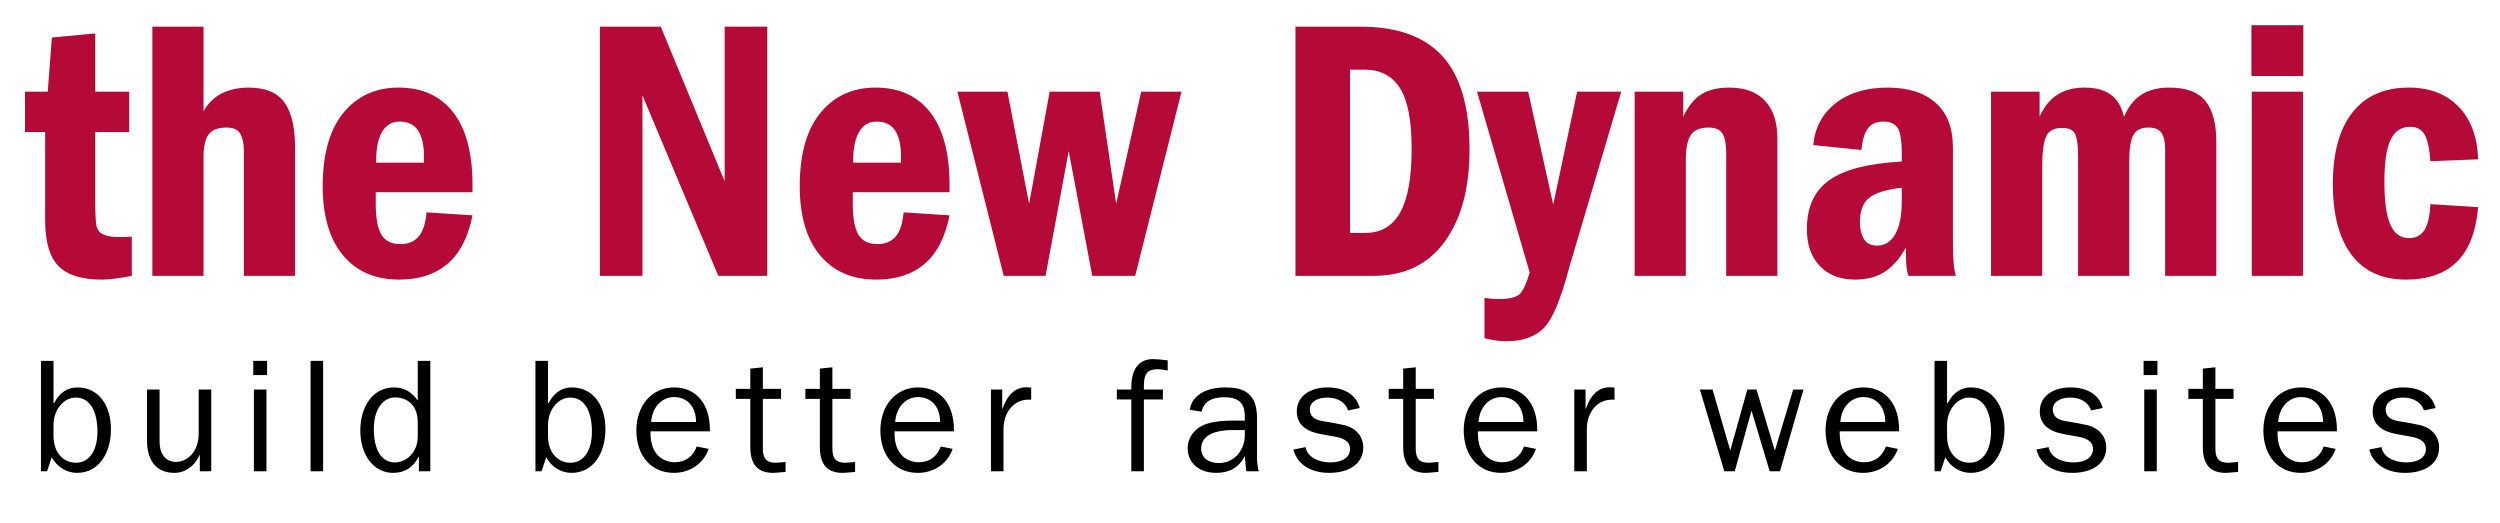<?xml version="1.0" encoding="UTF-8"?>
<svg width="435px" height="91px" viewBox="0 0 435 91" version="1.1" xmlns="http://www.w3.org/2000/svg" xmlns:xlink="http://www.w3.org/1999/xlink">
    <!-- Generator: Sketch 52.5 (67469) - http://www.bohemiancoding.com/sketch -->
    <title>tnd-logo</title>
    <desc>Created with Sketch.</desc>
    <g id="tnd-logo" stroke="none" stroke-width="1" fill="none" fill-rule="evenodd">
        <g id="Group" transform="translate(3, 3)">
            <path d="M4.126,59.792 L6.31,59.792 L6.31,67.128 L6.422,67.128 C7.402,65.28 8.746,64.412 10.482,64.412 C14.066,64.412 16.306,67.408 16.306,71.692 C16.306,75.78 14.234,79.28 10.398,79.28 C8.606,79.28 6.926,78.272 6.002,76.564 L5.19,79 L4.126,79 L4.126,59.792 Z M13.954,72.112 C13.954,68.528 12.638,66.176 10.174,66.176 C8.046,66.176 6.31,68.332 6.31,70.936 L6.31,72.84 C6.31,75.976 8.214,77.516 10.202,77.516 C12.694,77.516 13.954,75.164 13.954,72.112 Z M22.582,64.776 L24.766,64.776 L24.766,73.792 C24.766,76.648 26.418,77.376 27.566,77.376 C29.694,77.376 31.57,75.5 31.57,72.476 L31.57,64.776 L33.754,64.776 L33.754,79 L31.766,79 L31.766,76.172 L31.71,76.172 C30.926,78.076 29.218,79.28 27.342,79.28 C24.71,79.28 22.582,77.712 22.582,73.652 L22.582,64.776 Z M41.066,59.792 L43.474,59.792 L43.474,62.256 L41.066,62.256 L41.066,59.792 Z M41.178,64.776 L43.362,64.776 L43.362,79 L41.178,79 L41.178,64.776 Z M51.038,59.792 L53.222,59.792 L53.222,79 L51.038,79 L51.038,59.792 Z M69.69,59.792 L71.874,59.792 L71.874,79 L69.886,79 L69.886,76.48 L69.83,76.48 C68.906,78.3 67.478,79.28 65.378,79.28 C62.102,79.28 59.694,76.284 59.694,71.888 C59.694,67.744 61.878,64.412 65.574,64.412 C67.394,64.412 68.682,65.252 69.69,66.708 L69.69,59.792 Z M62.046,71.636 C62.046,75.22 63.334,77.46 65.714,77.46 C67.702,77.46 69.69,75.696 69.69,72.952 L69.69,70.432 C69.69,67.492 67.814,66.148 65.742,66.148 C63.698,66.148 62.046,68.136 62.046,71.636 Z M90.166,59.792 L92.35,59.792 L92.35,67.128 L92.462,67.128 C93.442,65.28 94.786,64.412 96.522,64.412 C100.106,64.412 102.346,67.408 102.346,71.692 C102.346,75.78 100.274,79.28 96.438,79.28 C94.646,79.28 92.966,78.272 92.042,76.564 L91.23,79 L90.166,79 L90.166,59.792 Z M99.994,72.112 C99.994,68.528 98.678,66.176 96.214,66.176 C94.086,66.176 92.35,68.332 92.35,70.936 L92.35,72.84 C92.35,75.976 94.254,77.516 96.242,77.516 C98.734,77.516 99.994,75.164 99.994,72.112 Z M114.306,64.412 C118.282,64.412 120.522,67.464 120.522,71.748 L120.522,72.056 L110.19,72.056 L110.19,72.392 C110.19,76.312 112.598,77.432 114.446,77.432 C116.294,77.432 117.638,76.368 118.226,74.688 L120.298,75.108 C119.43,77.684 117.022,79.28 114.25,79.28 C110.274,79.28 107.726,76.256 107.726,71.888 C107.726,67.688 110.302,64.412 114.306,64.412 Z M110.302,70.432 L118.114,70.432 C118.114,67.828 116.63,66.092 114.278,66.092 C112.178,66.092 110.47,67.828 110.302,70.432 Z M129.738,60.912 L129.738,64.664 L132.902,64.664 L132.902,66.4 L129.738,66.4 L129.738,75.08 C129.738,76.788 130.382,77.516 131.95,77.516 C132.566,77.516 133.154,77.404 133.686,77.376 L133.686,79.112 C132.482,79.224 131.754,79.28 131.53,79.28 C128.814,79.28 127.554,77.796 127.554,74.772 L127.554,66.4 L125.034,66.4 L125.034,64.664 L127.554,64.664 L127.554,61.136 L129.738,60.912 Z M141.838,60.912 L141.838,64.664 L145.002,64.664 L145.002,66.4 L141.838,66.4 L141.838,75.08 C141.838,76.788 142.482,77.516 144.05,77.516 C144.666,77.516 145.254,77.404 145.786,77.376 L145.786,79.112 C144.582,79.224 143.854,79.28 143.63,79.28 C140.914,79.28 139.654,77.796 139.654,74.772 L139.654,66.4 L137.134,66.4 L137.134,64.664 L139.654,64.664 L139.654,61.136 L141.838,60.912 Z M156.766,64.412 C160.742,64.412 162.982,67.464 162.982,71.748 L162.982,72.056 L152.65,72.056 L152.65,72.392 C152.65,76.312 155.058,77.432 156.906,77.432 C158.754,77.432 160.098,76.368 160.686,74.688 L162.758,75.108 C161.89,77.684 159.482,79.28 156.71,79.28 C152.734,79.28 150.186,76.256 150.186,71.888 C150.186,67.688 152.762,64.412 156.766,64.412 Z M152.762,70.432 L160.574,70.432 C160.574,67.828 159.09,66.092 156.738,66.092 C154.638,66.092 152.93,67.828 152.762,70.432 Z M175.586,64.384 C175.838,64.384 176.118,64.412 176.426,64.44 L176.426,66.54 L175.95,66.54 C173.374,66.54 171.61,68.78 171.61,71.636 L171.61,79 L169.426,79 L169.426,64.776 L171.386,64.776 L171.386,68.108 L171.442,68.108 C172.31,65.616 173.71,64.384 175.586,64.384 Z M197.63,59.484 C198.19,59.484 199.198,59.568 200.178,59.708 L200.178,61.472 C199.534,61.36 199.086,61.248 198.442,61.248 C196.93,61.248 196.034,61.724 196.034,64.132 L196.034,64.776 L199.338,64.776 L199.338,66.512 L196.034,66.512 L196.034,79 L193.85,79 L193.85,66.512 L191.33,66.512 L191.33,64.776 L193.85,64.776 L193.85,64.356 C193.85,61.22 195.166,59.484 197.63,59.484 Z M210.178,64.412 C212.642,64.412 213.846,64.972 214.63,65.924 C215.47,66.904 215.722,68.108 215.722,70.124 L215.722,76.2 C215.722,76.844 215.722,78.02 216.03,79 L213.846,79 L213.594,76.34 C212.558,78.412 210.85,79.28 208.61,79.28 C205.698,79.28 203.654,77.6 203.654,74.968 C203.654,73.82 204.102,72.7 205.194,71.72 C206.286,70.74 208.162,70.18 211.634,70.18 L213.594,70.18 L213.594,69.48 C213.594,67.044 212.446,66.12 209.982,66.12 C207.714,66.12 206.398,67.016 206.09,68.64 L204.046,68.304 C204.326,65.868 206.79,64.412 210.178,64.412 Z M206.006,75.08 C206.006,76.648 207.266,77.572 209.086,77.572 C211.746,77.572 213.594,75.332 213.594,72.756 L213.594,71.832 L211.55,71.832 C207.938,71.832 206.006,72.952 206.006,75.08 Z M227.962,64.412 C230.902,64.412 233.002,65.672 233.59,67.996 L231.574,68.416 C231.098,66.988 229.726,66.176 227.934,66.176 C226.226,66.176 224.91,66.932 224.91,68.248 C224.91,69.368 225.666,70.04 227.094,70.264 C228.494,70.488 229.754,70.712 230.846,70.964 C233.002,71.468 234.206,72.98 234.206,74.884 C234.206,77.628 231.798,79.28 228.298,79.28 C225.078,79.28 222.698,77.796 222.054,75.22 L224.182,74.8 C224.434,76.452 226.31,77.46 228.466,77.46 C230.566,77.46 231.91,76.592 231.91,75.108 C231.91,74.016 231.098,73.316 229.446,73.008 L226.814,72.532 C224.21,72.056 222.642,70.824 222.642,68.584 C222.642,65.952 224.938,64.412 227.962,64.412 Z M243.338,60.912 L243.338,64.664 L246.502,64.664 L246.502,66.4 L243.338,66.4 L243.338,75.08 C243.338,76.788 243.982,77.516 245.55,77.516 C246.166,77.516 246.754,77.404 247.286,77.376 L247.286,79.112 C246.082,79.224 245.354,79.28 245.13,79.28 C242.414,79.28 241.154,77.796 241.154,74.772 L241.154,66.4 L238.634,66.4 L238.634,64.664 L241.154,64.664 L241.154,61.136 L243.338,60.912 Z M258.266,64.412 C262.242,64.412 264.482,67.464 264.482,71.748 L264.482,72.056 L254.15,72.056 L254.15,72.392 C254.15,76.312 256.558,77.432 258.406,77.432 C260.254,77.432 261.598,76.368 262.186,74.688 L264.258,75.108 C263.39,77.684 260.982,79.28 258.21,79.28 C254.234,79.28 251.686,76.256 251.686,71.888 C251.686,67.688 254.262,64.412 258.266,64.412 Z M254.262,70.432 L262.074,70.432 C262.074,67.828 260.59,66.092 258.238,66.092 C256.138,66.092 254.43,67.828 254.262,70.432 Z M277.086,64.384 C277.338,64.384 277.618,64.412 277.926,64.44 L277.926,66.54 L277.45,66.54 C274.874,66.54 273.11,68.78 273.11,71.636 L273.11,79 L270.926,79 L270.926,64.776 L272.886,64.776 L272.886,68.108 L272.942,68.108 C273.81,65.616 275.21,64.384 277.086,64.384 Z M292.774,64.776 L294.986,64.776 L298.066,75.388 L301.034,64.776 L302.63,64.776 L305.822,75.416 L309.014,64.776 L310.806,64.776 L306.718,79 L304.926,79 L301.762,68.444 L298.85,79 L297.03,79 L292.774,64.776 Z M321.226,64.412 C325.202,64.412 327.442,67.464 327.442,71.748 L327.442,72.056 L317.11,72.056 L317.11,72.392 C317.11,76.312 319.518,77.432 321.366,77.432 C323.214,77.432 324.558,76.368 325.146,74.688 L327.218,75.108 C326.35,77.684 323.942,79.28 321.17,79.28 C317.194,79.28 314.646,76.256 314.646,71.888 C314.646,67.688 317.222,64.412 321.226,64.412 Z M317.222,70.432 L325.034,70.432 C325.034,67.828 323.55,66.092 321.198,66.092 C319.098,66.092 317.39,67.828 317.222,70.432 Z M333.606,59.792 L335.79,59.792 L335.79,67.128 L335.902,67.128 C336.882,65.28 338.226,64.412 339.962,64.412 C343.546,64.412 345.786,67.408 345.786,71.692 C345.786,75.78 343.714,79.28 339.878,79.28 C338.086,79.28 336.406,78.272 335.482,76.564 L334.67,79 L333.606,79 L333.606,59.792 Z M343.434,72.112 C343.434,68.528 342.118,66.176 339.654,66.176 C337.526,66.176 335.79,68.332 335.79,70.936 L335.79,72.84 C335.79,75.976 337.694,77.516 339.682,77.516 C342.174,77.516 343.434,75.164 343.434,72.112 Z M357.242,64.412 C360.182,64.412 362.282,65.672 362.87,67.996 L360.854,68.416 C360.378,66.988 359.006,66.176 357.214,66.176 C355.506,66.176 354.19,66.932 354.19,68.248 C354.19,69.368 354.946,70.04 356.374,70.264 C357.774,70.488 359.034,70.712 360.126,70.964 C362.282,71.468 363.486,72.98 363.486,74.884 C363.486,77.628 361.078,79.28 357.578,79.28 C354.358,79.28 351.978,77.796 351.334,75.22 L353.462,74.8 C353.714,76.452 355.59,77.46 357.746,77.46 C359.846,77.46 361.19,76.592 361.19,75.108 C361.19,74.016 360.378,73.316 358.726,73.008 L356.094,72.532 C353.49,72.056 351.922,70.824 351.922,68.584 C351.922,65.952 354.218,64.412 357.242,64.412 Z M369.986,59.792 L372.394,59.792 L372.394,62.256 L369.986,62.256 L369.986,59.792 Z M370.098,64.776 L372.282,64.776 L372.282,79 L370.098,79 L370.098,64.776 Z M382.478,60.912 L382.478,64.664 L385.642,64.664 L385.642,66.4 L382.478,66.4 L382.478,75.08 C382.478,76.788 383.122,77.516 384.69,77.516 C385.306,77.516 385.894,77.404 386.426,77.376 L386.426,79.112 C385.222,79.224 384.494,79.28 384.27,79.28 C381.554,79.28 380.294,77.796 380.294,74.772 L380.294,66.4 L377.774,66.4 L377.774,64.664 L380.294,64.664 L380.294,61.136 L382.478,60.912 Z M397.406,64.412 C401.382,64.412 403.622,67.464 403.622,71.748 L403.622,72.056 L393.29,72.056 L393.29,72.392 C393.29,76.312 395.698,77.432 397.546,77.432 C399.394,77.432 400.738,76.368 401.326,74.688 L403.398,75.108 C402.53,77.684 400.122,79.28 397.35,79.28 C393.374,79.28 390.826,76.256 390.826,71.888 C390.826,67.688 393.402,64.412 397.406,64.412 Z M393.402,70.432 L401.214,70.432 C401.214,67.828 399.73,66.092 397.378,66.092 C395.278,66.092 393.57,67.828 393.402,70.432 Z M415.162,64.412 C418.102,64.412 420.202,65.672 420.79,67.996 L418.774,68.416 C418.298,66.988 416.926,66.176 415.134,66.176 C413.426,66.176 412.11,66.932 412.11,68.248 C412.11,69.368 412.866,70.04 414.294,70.264 C415.694,70.488 416.954,70.712 418.046,70.964 C420.202,71.468 421.406,72.98 421.406,74.884 C421.406,77.628 418.998,79.28 415.498,79.28 C412.278,79.28 409.898,77.796 409.254,75.22 L411.382,74.8 C411.634,76.452 413.51,77.46 415.666,77.46 C417.766,77.46 419.11,76.592 419.11,75.108 C419.11,74.016 418.298,73.316 416.646,73.008 L414.014,72.532 C411.41,72.056 409.842,70.824 409.842,68.584 C409.842,65.952 412.138,64.412 415.162,64.412 Z" id="build-better-faster" fill="#000000"></path>
            <path d="M13.565,12.955 L19.48,12.955 L19.48,19.975 L13.565,19.975 L13.565,32.325 C13.565,33.582 13.608,34.708 13.695,35.705 C13.782,36.702 14.15,37.373 14.8,37.72 C15.45,38.067 16.382,38.24 17.595,38.24 C18.808,38.24 19.588,38.218 19.935,38.175 L19.935,45 C17.682,45.433 15.927,45.65 14.67,45.65 C11.247,45.65 8.755,44.87 7.195,43.31 C5.635,41.75 4.855,39.085 4.855,35.315 L4.855,19.975 L1.345,19.975 L1.345,12.955 L5.31,12.955 L6.025,3.53 L13.565,2.815 L13.565,12.955 Z M32.415,1.645 L32.415,16.335 C33.282,14.862 34.387,13.811 35.73,13.182 C37.073,12.554 38.59,12.24 40.28,12.24 C43.14,12.24 45.198,13.085 46.455,14.775 C47.712,16.465 48.34,19.108 48.34,22.705 L48.34,45 L39.435,45 L39.435,23.225 C39.435,22.012 39.229,21.037 38.818,20.3 C38.406,19.563 37.615,19.195 36.445,19.195 C34.928,19.195 33.878,19.596 33.292,20.398 C32.707,21.199 32.415,22.488 32.415,24.265 L32.415,45 L23.51,45 L23.51,1.645 L32.415,1.645 Z M79.215,29.14 L79.215,30.44 L62.38,30.44 L62.38,32.455 C62.38,34.925 62.705,36.712 63.355,37.818 C64.005,38.923 65.11,39.475 66.67,39.475 C68.013,39.475 69.064,39.042 69.823,38.175 C70.581,37.308 71.047,35.9 71.22,33.95 L79.215,34.47 C78.478,38.24 77.038,41.046 74.892,42.888 C72.747,44.729 69.942,45.65 66.475,45.65 C62.272,45.65 59,44.231 56.66,41.392 C54.32,38.554 53.15,34.557 53.15,29.4 C53.15,23.81 54.352,19.553 56.758,16.628 C59.163,13.702 62.358,12.24 66.345,12.24 C70.462,12.24 73.636,13.681 75.868,16.562 C78.099,19.444 79.215,23.637 79.215,29.14 Z M70.765,25.305 L70.765,24.2 C70.765,22.207 70.418,20.701 69.725,19.683 C69.032,18.664 67.97,18.155 66.54,18.155 C65.197,18.155 64.178,18.751 63.485,19.942 C62.792,21.134 62.445,22.835 62.445,25.045 L62.445,25.305 L70.765,25.305 Z M111.975,1.645 L123.09,28.555 L123.09,1.645 L130.5,1.645 L130.5,45 L121.985,45 L108.79,13.605 L108.79,45 L101.38,45 L101.38,1.645 L111.975,1.645 Z M162.22,29.14 L162.22,30.44 L145.385,30.44 L145.385,32.455 C145.385,34.925 145.71,36.712 146.36,37.818 C147.01,38.923 148.115,39.475 149.675,39.475 C151.018,39.475 152.069,39.042 152.827,38.175 C153.586,37.308 154.052,35.9 154.225,33.95 L162.22,34.47 C161.483,38.24 160.043,41.046 157.898,42.888 C155.752,44.729 152.947,45.65 149.48,45.65 C145.277,45.65 142.005,44.231 139.665,41.392 C137.325,38.554 136.155,34.557 136.155,29.4 C136.155,23.81 137.357,19.553 139.762,16.628 C142.168,13.702 145.363,12.24 149.35,12.24 C153.467,12.24 156.641,13.681 158.873,16.562 C161.104,19.444 162.22,23.637 162.22,29.14 Z M153.77,25.305 L153.77,24.2 C153.77,22.207 153.423,20.701 152.73,19.683 C152.037,18.664 150.975,18.155 149.545,18.155 C148.202,18.155 147.183,18.751 146.49,19.942 C145.797,21.134 145.45,22.835 145.45,25.045 L145.45,25.305 L153.77,25.305 Z M172.295,12.955 L176.065,32.455 L179.64,12.955 L188.35,12.955 L191.21,32.455 L195.565,12.955 L202.585,12.955 L194.525,45 L187.05,45 L182.955,23.29 L178.925,45 L171.645,45 L163.585,12.955 L172.295,12.955 Z M222.41,1.645 L233.785,1.645 C240.155,1.645 244.9,3.367 248.02,6.812 C251.14,10.258 252.7,15.663 252.7,23.03 C252.7,29.747 251.259,35.087 248.377,39.053 C245.496,43.018 241.368,45 235.995,45 L222.41,45 L222.41,1.645 Z M231.9,37.525 L234.565,37.525 C237.295,37.525 239.321,36.333 240.643,33.95 C241.964,31.567 242.625,27.883 242.625,22.9 C242.625,17.96 241.943,14.428 240.577,12.305 C239.212,10.182 237.165,9.12 234.435,9.12 L231.9,9.12 L231.9,37.525 Z M262.905,12.955 L267.26,32.585 L271.42,12.955 L279.09,12.955 L270.055,43.505 C268.582,49.138 267.076,52.692 265.538,54.165 C263.999,55.638 261.865,56.375 259.135,56.375 C258.615,56.375 258.138,56.353 257.705,56.31 C257.272,56.267 256.47,56.115 255.3,55.855 L255.3,48.835 C256.123,48.965 256.947,49.03 257.77,49.03 C259.633,49.03 260.857,48.738 261.442,48.153 C262.028,47.567 262.602,46.322 263.165,44.415 L254,12.955 L262.905,12.955 Z M306.26,21.015 L306.26,45 L297.355,45 L297.355,23.615 C297.355,22.055 297.138,20.928 296.705,20.235 C296.272,19.542 295.47,19.195 294.3,19.195 C292.783,19.195 291.743,19.639 291.18,20.527 C290.617,21.416 290.335,22.835 290.335,24.785 L290.335,45 L281.43,45 L281.43,12.955 L289.88,12.955 L289.88,17.31 C290.79,15.403 291.873,14.082 293.13,13.345 C294.387,12.608 295.968,12.24 297.875,12.24 C300.605,12.24 302.685,13.009 304.115,14.547 C305.545,16.086 306.26,18.242 306.26,21.015 Z M329.075,45 C328.858,44.393 328.728,43.689 328.685,42.888 C328.642,42.086 328.62,41.143 328.62,40.06 C327.58,41.967 326.356,43.375 324.947,44.285 C323.539,45.195 321.817,45.65 319.78,45.65 C317.223,45.65 315.187,44.87 313.67,43.31 C312.153,41.75 311.395,39.605 311.395,36.875 C311.395,33.018 312.706,30.169 315.327,28.328 C317.949,26.486 322.142,25.413 327.905,25.11 L327.905,23.81 C327.905,21.383 327.645,19.834 327.125,19.163 C326.605,18.491 325.803,18.155 324.72,18.155 C323.507,18.155 322.608,18.545 322.022,19.325 C321.437,20.105 321.058,21.362 320.885,23.095 L312.5,22.25 C312.803,19.173 314.114,16.736 316.433,14.938 C318.751,13.139 321.752,12.24 325.435,12.24 C328.988,12.24 331.772,13.117 333.788,14.873 C335.803,16.628 336.81,19.238 336.81,22.705 L336.81,38.76 C336.81,40.233 336.842,41.457 336.908,42.432 C336.973,43.408 337.113,44.263 337.33,45 L329.075,45 Z M327.905,29.66 C325.218,29.963 323.333,30.548 322.25,31.415 C321.167,32.282 320.625,33.69 320.625,35.64 C320.625,36.81 320.852,37.785 321.308,38.565 C321.763,39.345 322.532,39.735 323.615,39.735 C324.958,39.735 326.009,39.074 326.767,37.752 C327.526,36.431 327.905,34.513 327.905,32 L327.905,29.66 Z M366.58,17.31 C367.317,15.577 368.324,14.298 369.603,13.475 C370.881,12.652 372.495,12.24 374.445,12.24 C377.392,12.24 379.493,13.02 380.75,14.58 C382.007,16.14 382.635,18.502 382.635,21.665 L382.635,45 L373.73,45 L373.73,22.9 C373.73,21.643 373.513,20.712 373.08,20.105 C372.647,19.498 371.91,19.195 370.87,19.195 C369.57,19.195 368.682,19.628 368.205,20.495 C367.728,21.362 367.49,22.878 367.49,25.045 L367.49,45 L358.585,45 L358.585,24.265 C358.585,22.488 358.433,21.21 358.13,20.43 C357.827,19.65 357.047,19.26 355.79,19.26 C354.36,19.26 353.428,19.78 352.995,20.82 C352.562,21.86 352.345,23.55 352.345,25.89 L352.345,45 L343.44,45 L343.44,12.955 L351.89,12.955 L351.89,17.31 C353.363,13.93 355.963,12.24 359.69,12.24 C361.597,12.24 363.113,12.641 364.24,13.443 C365.367,14.244 366.147,15.533 366.58,17.31 Z M397.78,1.385 L397.78,10.225 L388.745,10.225 L388.745,1.385 L397.78,1.385 Z M397.715,12.955 L397.715,45 L388.81,45 L388.81,12.955 L397.715,12.955 Z M428.2,24.72 L419.88,25.045 C419.75,23.008 419.436,21.503 418.938,20.527 C418.439,19.552 417.583,19.065 416.37,19.065 C414.81,19.065 413.673,19.823 412.957,21.34 C412.242,22.857 411.885,25.262 411.885,28.555 C411.885,32.022 412.232,34.535 412.925,36.095 C413.618,37.655 414.702,38.435 416.175,38.435 C417.345,38.435 418.233,37.969 418.84,37.038 C419.447,36.106 419.793,34.6 419.88,32.52 L428.2,33.04 C427.81,37.373 426.564,40.558 424.462,42.595 C422.361,44.632 419.425,45.65 415.655,45.65 C411.495,45.65 408.332,44.209 406.165,41.328 C403.998,38.446 402.915,34.34 402.915,29.01 C402.915,23.593 404.052,19.444 406.327,16.562 C408.603,13.681 411.863,12.24 416.11,12.24 C419.75,12.24 422.642,13.345 424.788,15.555 C426.933,17.765 428.07,20.82 428.2,24.72 Z" id="the-New-Dynamic" fill="#B50938"></path>
        </g>
    </g>
</svg>